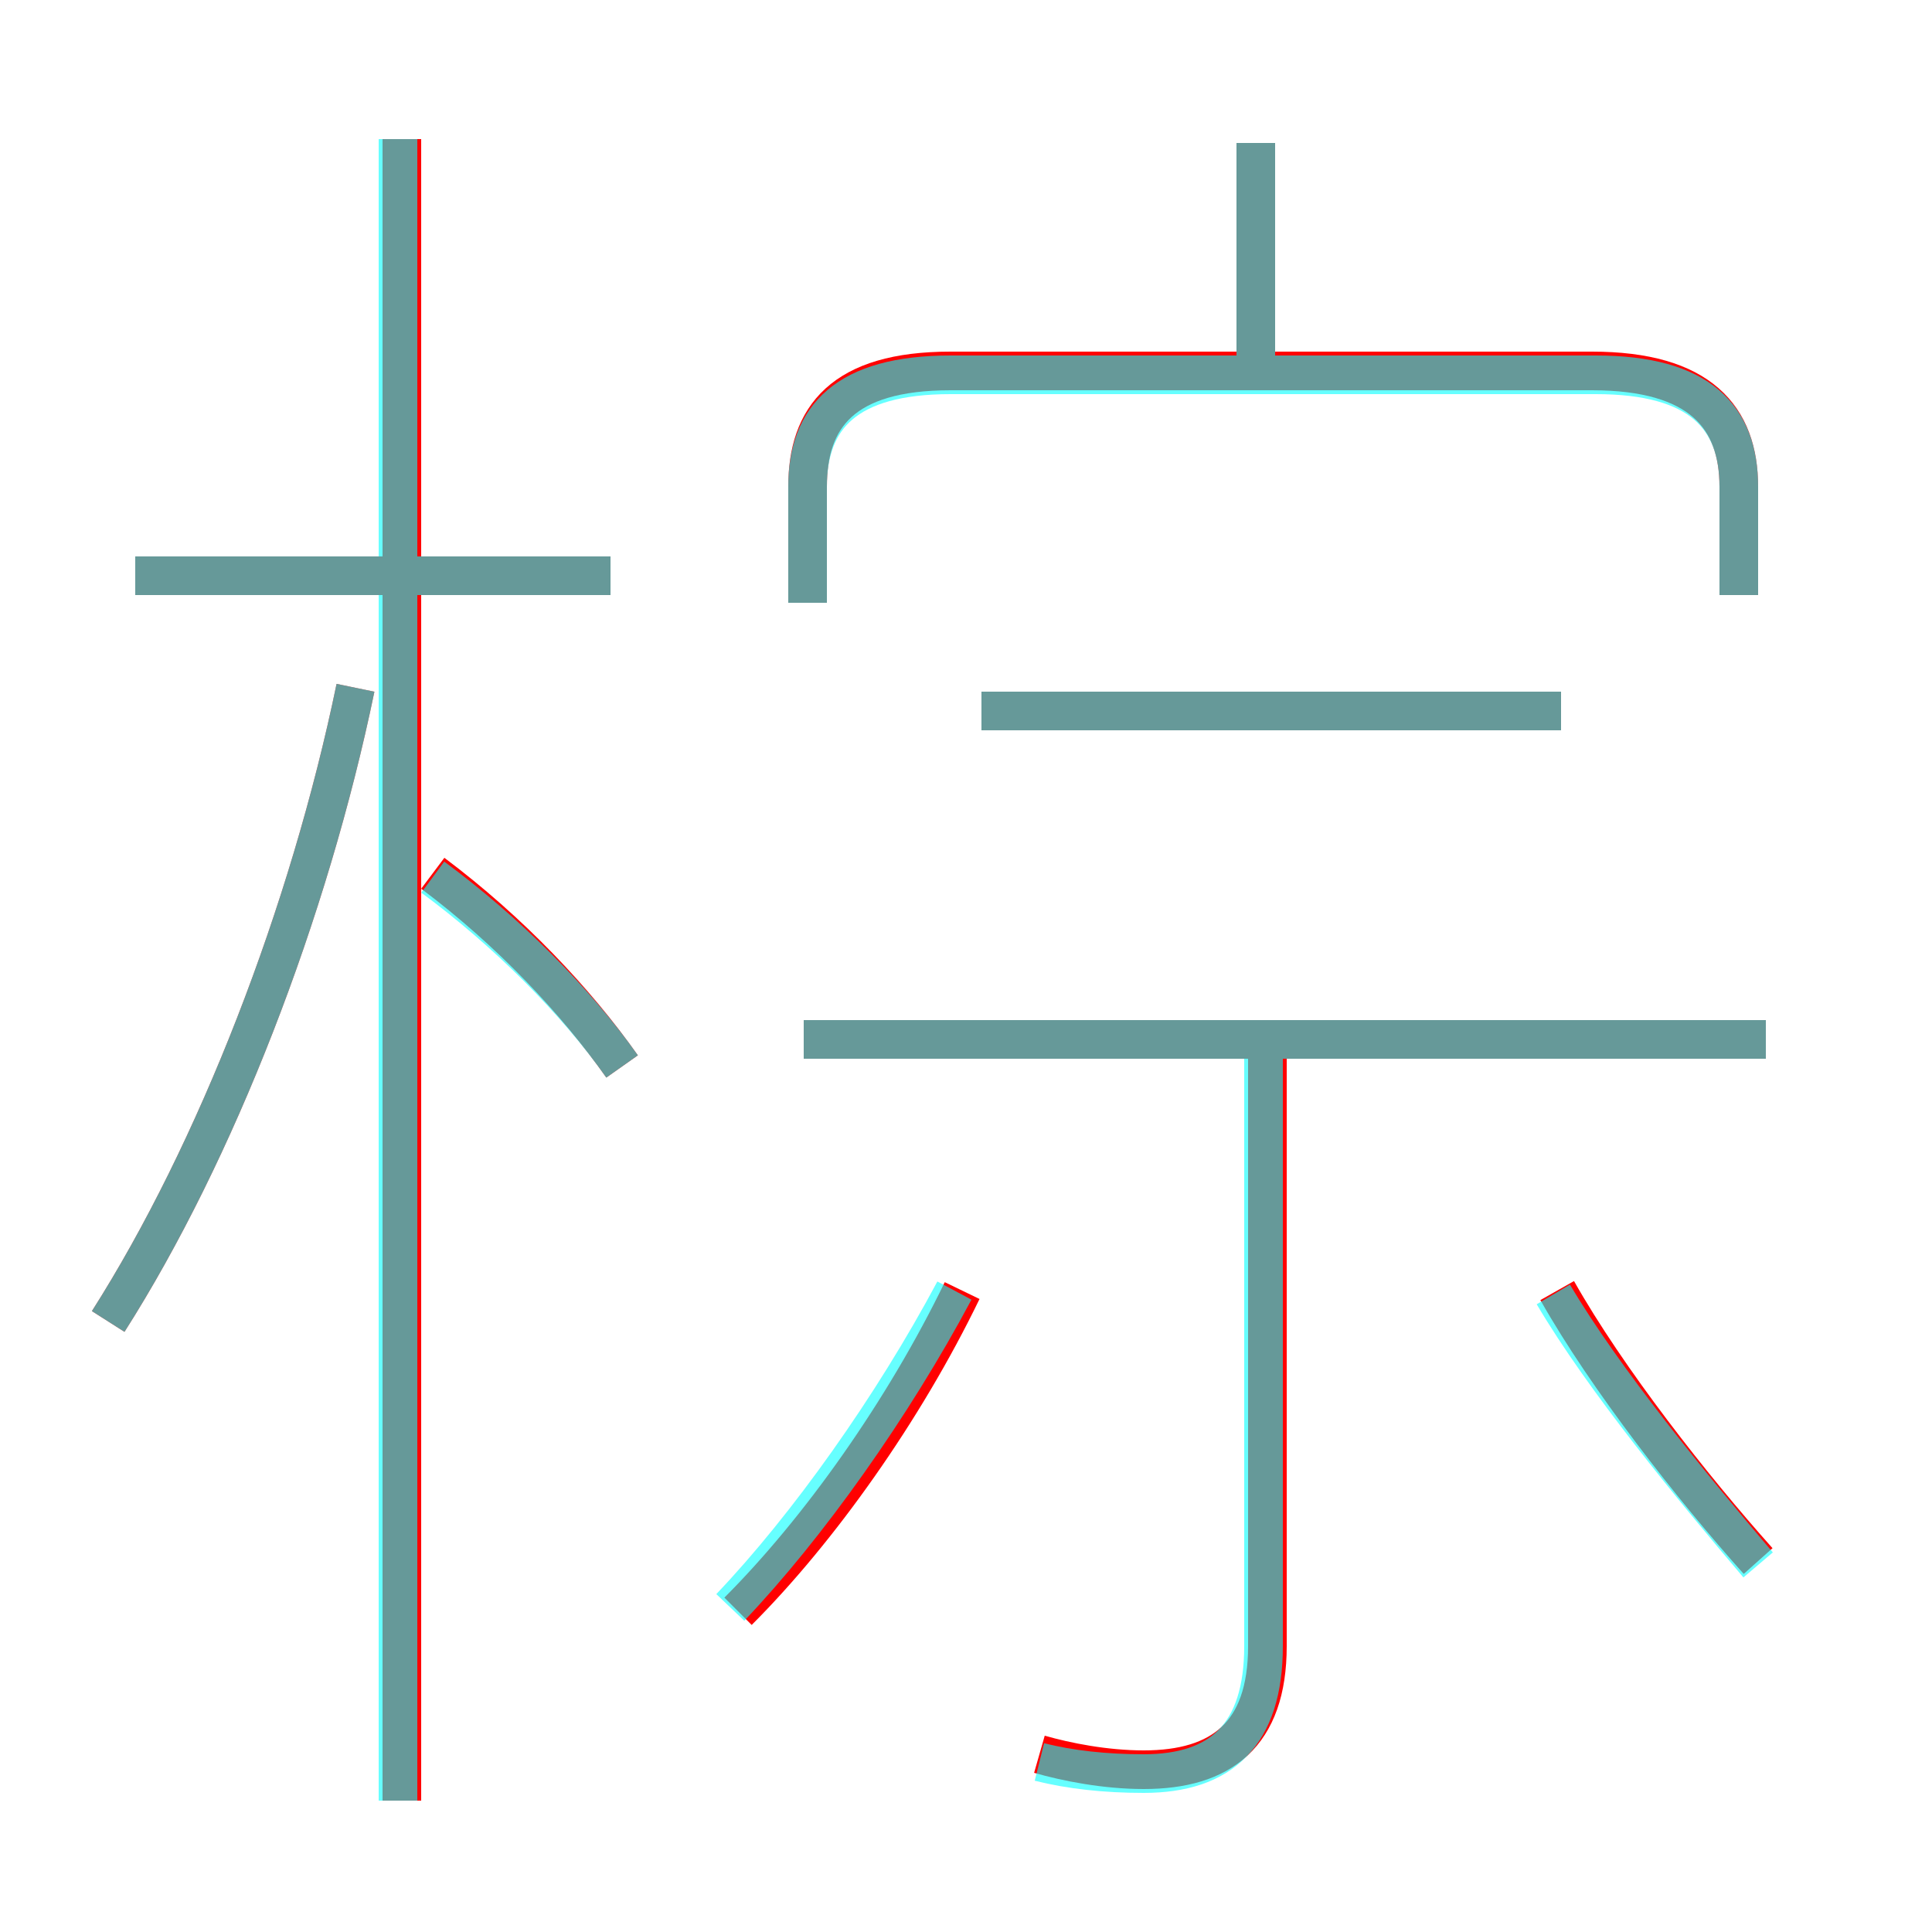 <?xml version='1.0' encoding='utf8'?>
<svg viewBox="0.0 -6.0 50.0 50.0" version="1.1" xmlns="http://www.w3.org/2000/svg">
<rect x="0.0" y="-6.0" width="50.0" height="50.0" fill="#333333" stroke="none"/>
<rect x="-1000" y="-1000" width="2000" height="2000" stroke="white" fill="white"/>
<g style="fill:none;stroke:rgba(255, 0, 0, 1);  stroke-width:1"><path d="M 45.0 -28.6 L 45.0 -31.4 C 45.0 -33.2 44.0 -34.4 41.2 -34.4 L 24.6 -34.4 C 21.8 -34.4 20.9 -33.2 20.9 -31.4 L 20.9 -28.4 M 2.8 -9.8 C 5.6 -14.2 8.0 -20.4 9.2 -26.2 M 19.1 -2.3 C 21.2 -4.4 23.4 -7.5 24.9 -10.6 M 16.1 -16.4 C 14.9 -18.1 13.2 -19.9 11.2 -21.4 M 26.9 1.4 C 27.6 1.6 28.6 1.8 29.6 1.8 C 31.6 1.8 32.8 0.9 32.8 -1.4 L 32.8 -17.2 M 15.8 -29.1 L 3.5 -29.1 M 45.5 -3.6 C 43.8 -5.5 41.6 -8.3 40.3 -10.6 M 45.7 -17.1 L 20.8 -17.1 M 40.4 -25.6 L 25.4 -25.6 M 32.5 -34.9 L 32.5 -40.3 M 10.4 2.6 L 10.4 -40.4" transform="translate(0.0 38.0)" />
</g>
<g style="fill:none;stroke:rgba(0, 255, 255, 0.6);  stroke-width:1">
<path d="M 45.5 -3.5 C 43.8 -5.5 41.5 -8.3 40.2 -10.5 M 2.8 -9.8 C 5.6 -14.2 8.0 -20.4 9.2 -26.2 M 18.9 -2.4 C 20.9 -4.5 23.1 -7.6 24.7 -10.6 M 10.3 2.6 L 10.3 -40.4 M 16.1 -16.4 C 14.9 -18.1 13.1 -19.9 11.2 -21.3 M 15.8 -29.1 L 3.5 -29.1 M 26.9 1.6 C 27.7 1.8 28.6 1.9 29.6 1.9 C 31.6 1.9 32.7 0.9 32.7 -1.4 L 32.7 -17.1 M 45.7 -17.1 L 20.8 -17.1 M 40.4 -25.6 L 25.4 -25.6 M 45.0 -28.6 L 45.0 -31.4 C 45.0 -33.2 44.0 -34.3 41.3 -34.3 L 24.6 -34.3 C 21.9 -34.3 20.9 -33.2 20.9 -31.4 L 20.9 -28.4 M 32.5 -34.5 L 32.5 -40.3" transform="translate(0.0 38.0)" />
</g>
</svg>